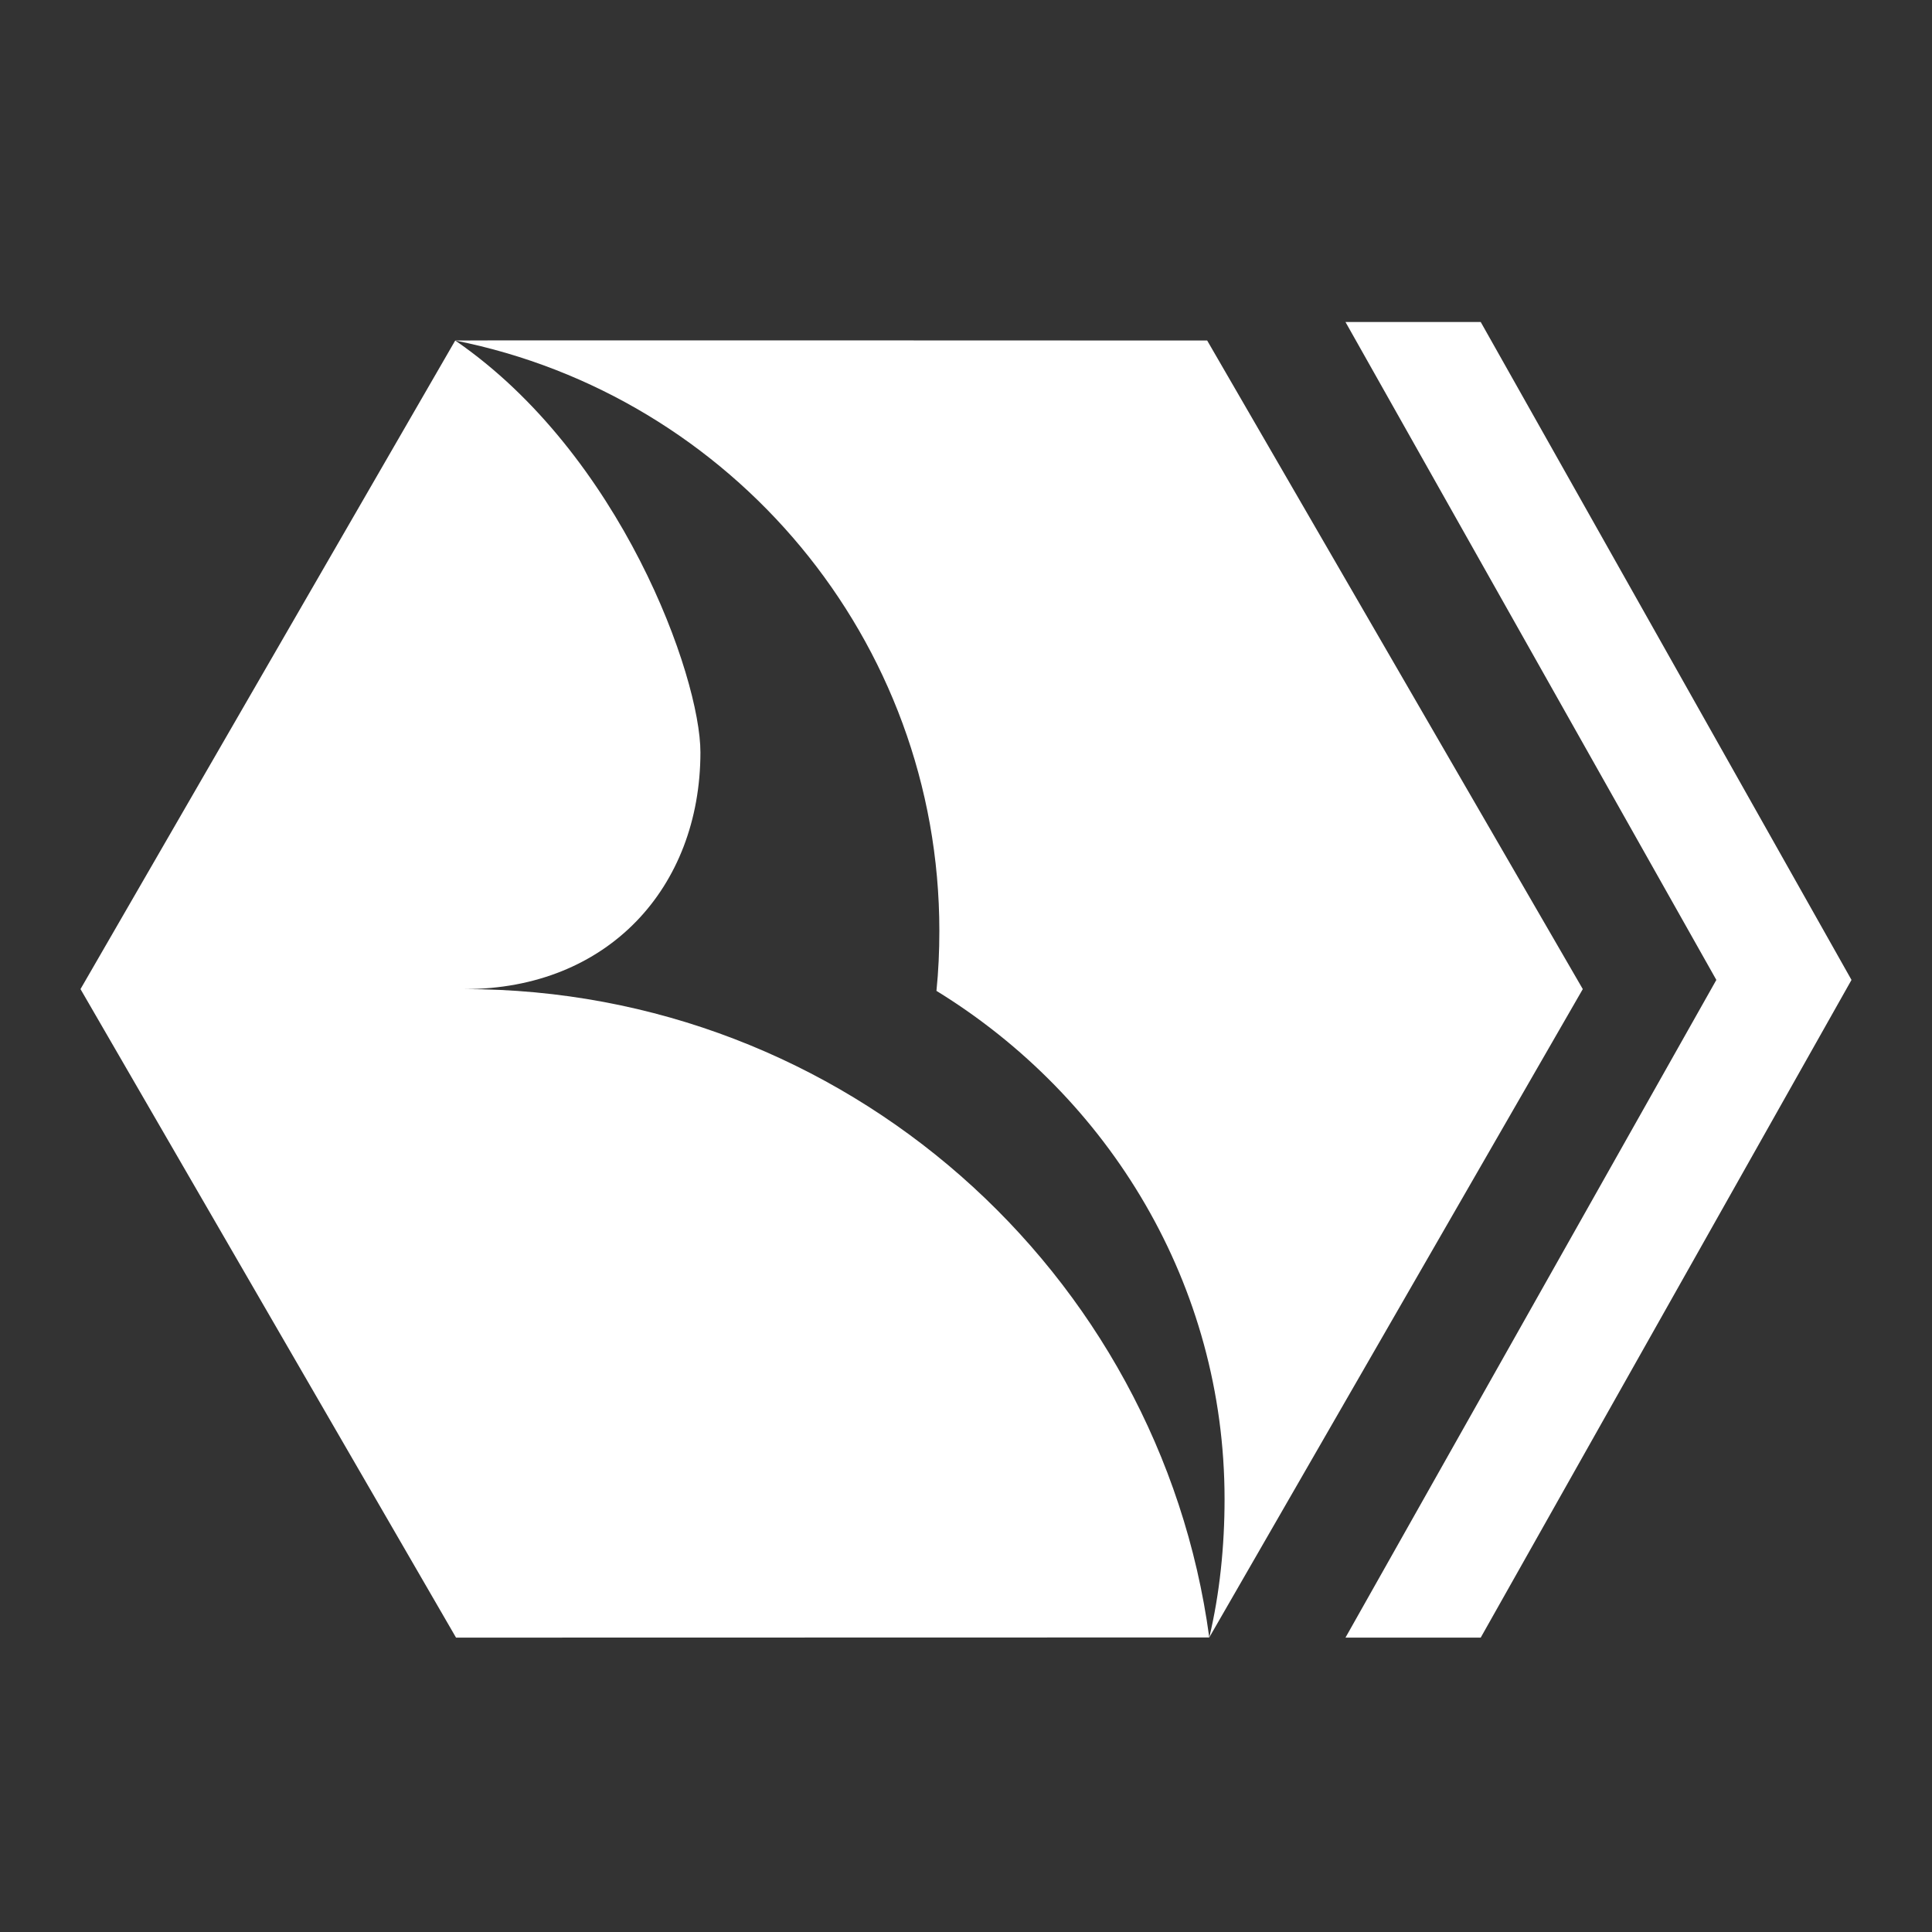 <svg width="24px" height="24px" viewBox="0 0 24 24" version="1.1" xmlns="http://www.w3.org/2000/svg"><rect x="0" y="0" width="24" height="24" fill="#333333" stroke="none"/><g transform="translate(-31, -56) translate(6, 56) translate(25, 0)" stroke="none" stroke-width="1" fill="none" fill-rule="evenodd"><rect x="0" y="0" width="24" height="24"/><g transform="translate(1, 4)" fill="#FFFFFF" fill-rule="nonzero"><polyline points="17.394 16.343 22 8.173 17.394 0 15.714 0 20.321 8.173 15.714 16.343 17.394 16.343"/><path d="M18.662,8.287 L13.996,0.23 C13.996,0.23 4.655,0.226 4.655,0.23 C8.086,0.914 10.669,3.941 10.669,7.563 C10.669,7.815 10.658,8.063 10.633,8.309 C12.782,9.629 14.212,11.962 14.212,14.623 C14.212,15.205 14.152,15.798 14.022,16.341 L18.662,8.287"/><path d="M14.022,16.341 C13.407,11.794 9.492,8.287 4.771,8.287 C6.551,8.287 7.699,7.027 7.701,5.347 C7.701,4.402 6.712,1.642 4.655,0.23 L0,8.287 L4.665,16.343 L14.022,16.341"/></g></g></svg>